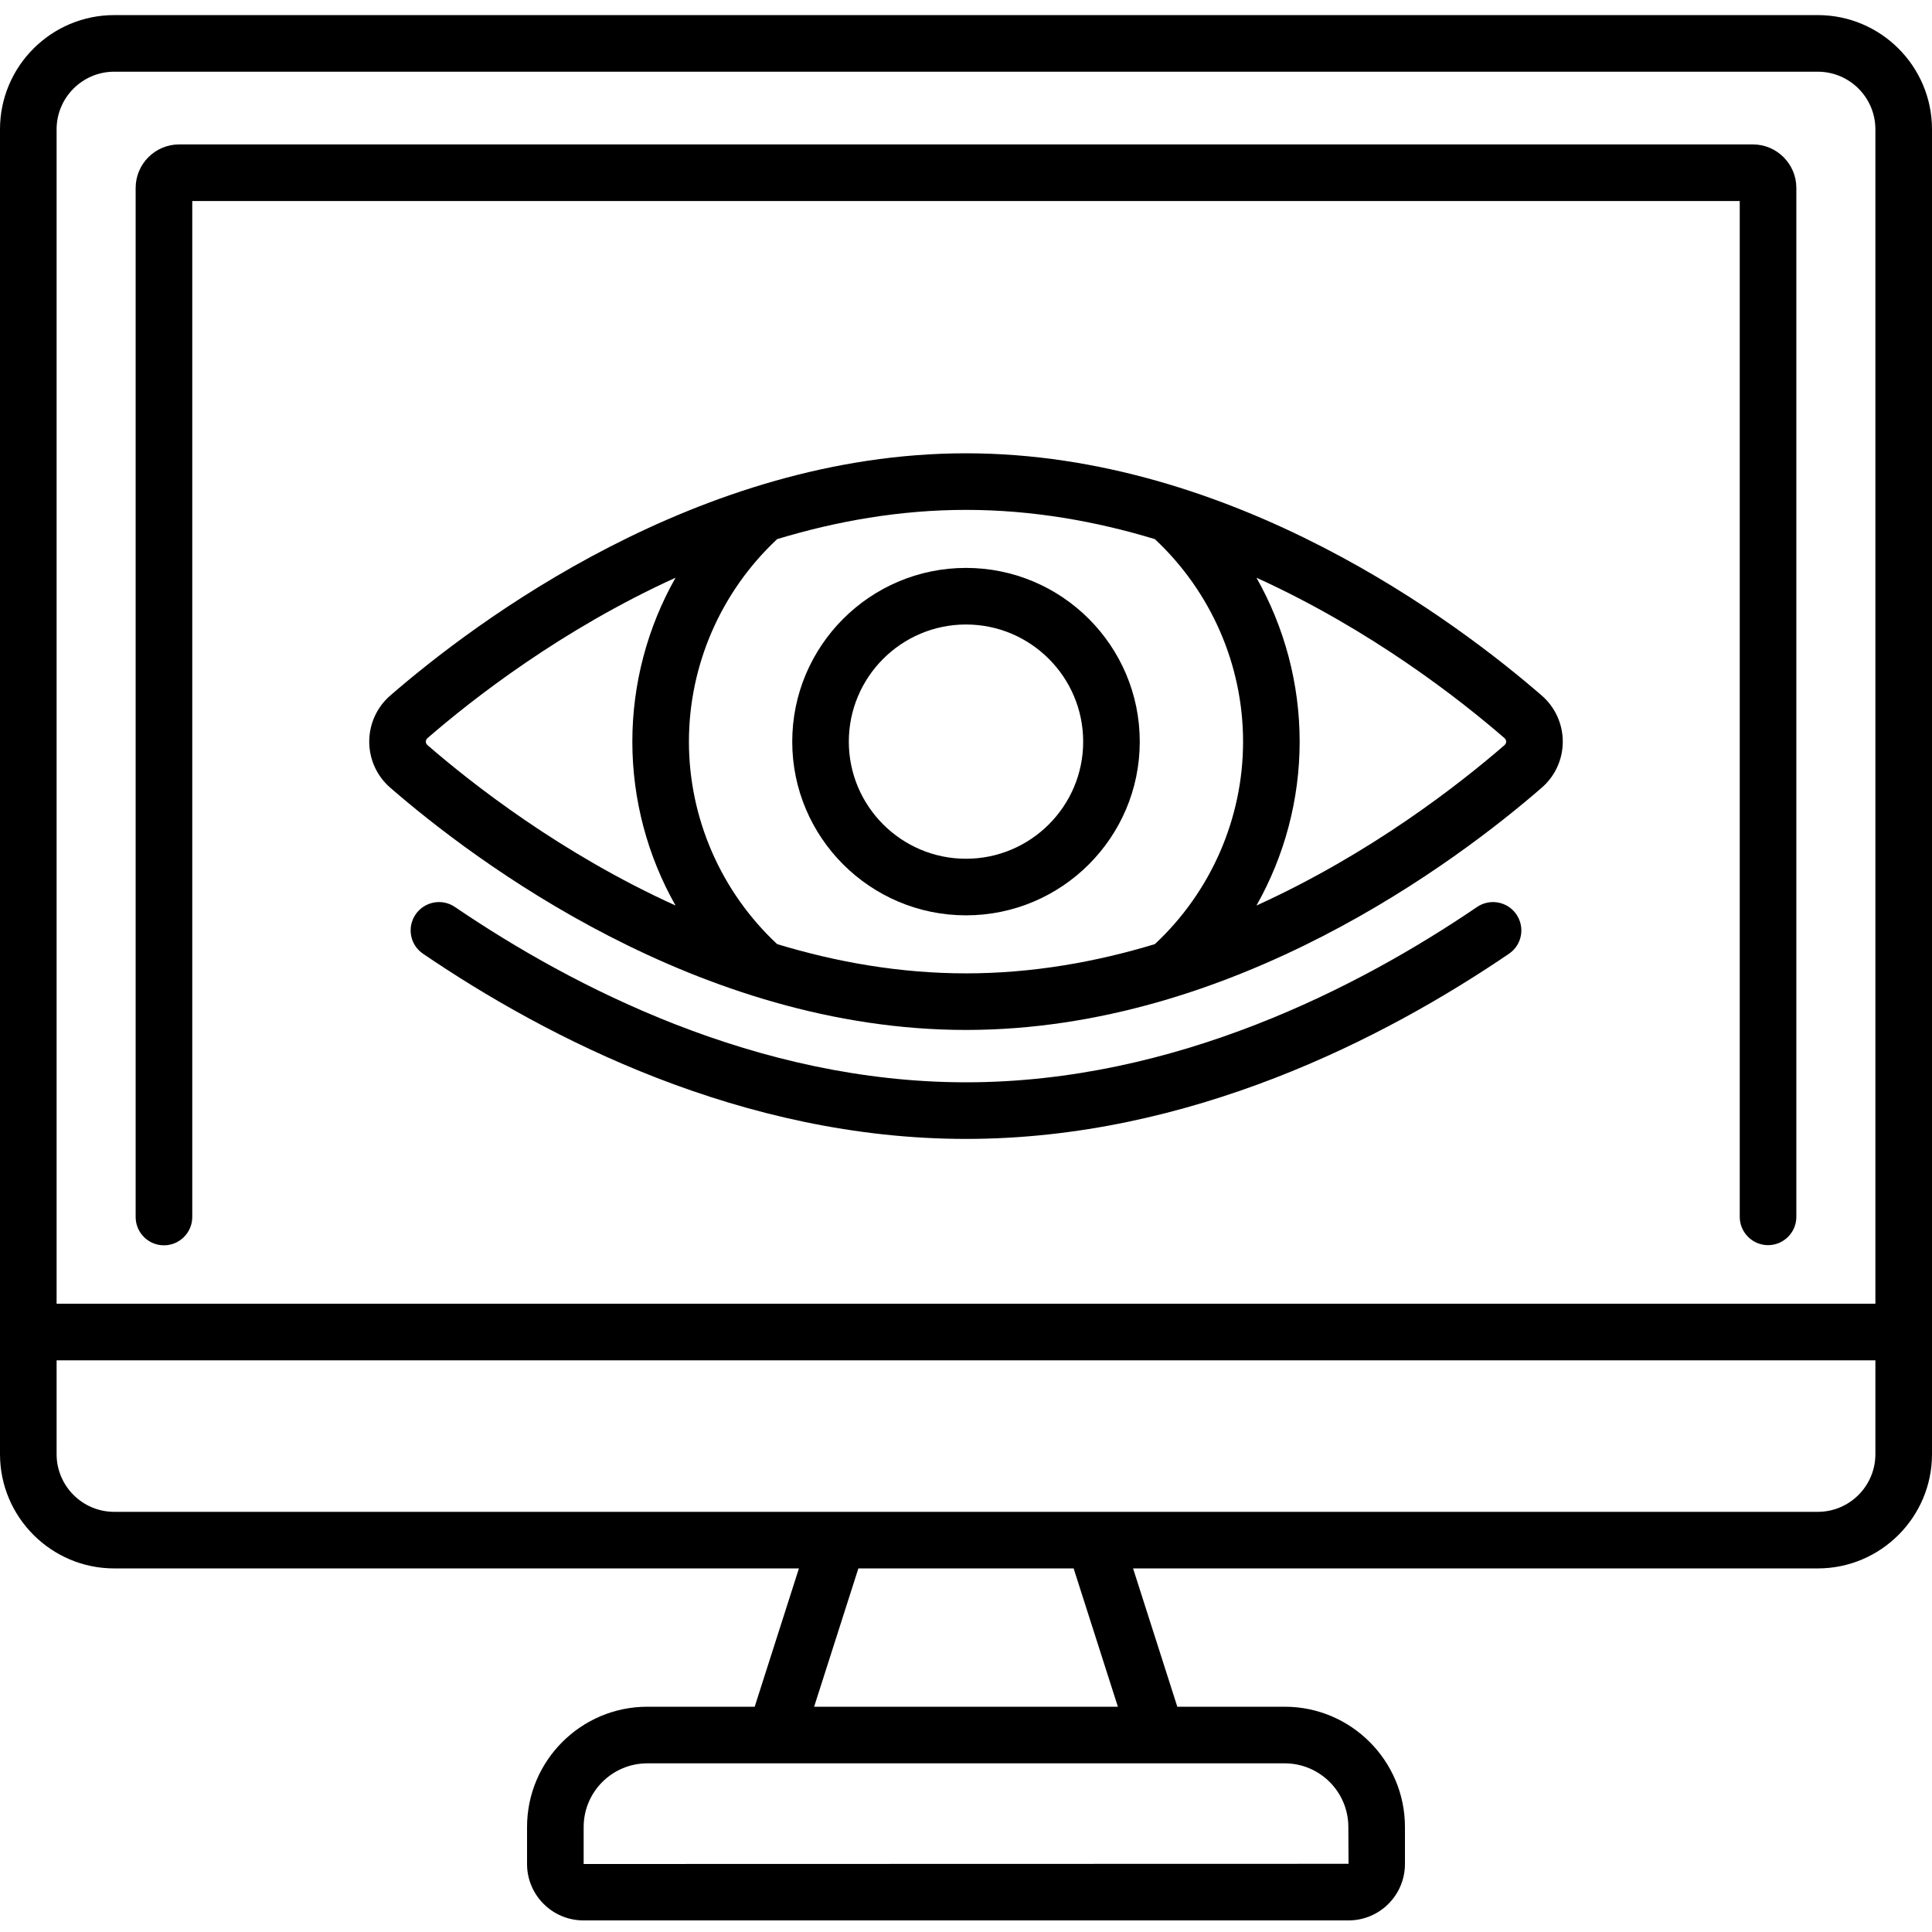 <?xml version="1.0" encoding="UTF-8"?>
<svg xmlns="http://www.w3.org/2000/svg" xmlns:xlink="http://www.w3.org/1999/xlink" width="80px" height="80px" viewBox="0 0 80 80" version="1.1">
<g id="surface1">
<path style=" stroke:none;fill-rule:nonzero;fill:rgb(0%,0%,0%);fill-opacity:1;" d="M 61.164 37.555 C 56.293 40.867 48.668 44.816 40 44.816 C 31.332 44.816 23.707 40.867 18.836 37.555 C 18.301 37.191 17.57 37.332 17.207 37.867 C 16.844 38.402 16.98 39.129 17.516 39.492 C 22.66 42.992 30.734 47.16 40 47.16 C 49.266 47.16 57.34 42.992 62.484 39.492 C 63.02 39.129 63.156 38.402 62.793 37.867 C 62.43 37.332 61.699 37.191 61.164 37.555 Z M 61.164 37.555 "/>
<path style=" stroke:none;fill-rule:nonzero;fill:rgb(0%,0%,0%);fill-opacity:1;" d="M 75.27 0.625 L 4.73 0.625 C 2.121 0.625 0 2.746 0 5.355 L 0 60.215 C 0 62.82 2.121 64.945 4.73 64.945 L 33.082 64.945 L 31.25 70.672 L 26.805 70.672 C 24.059 70.672 21.824 72.906 21.824 75.652 L 21.824 77.184 C 21.824 78.473 22.871 79.52 24.16 79.52 L 55.84 79.52 C 57.129 79.52 58.176 78.473 58.176 77.184 L 58.176 75.652 C 58.176 72.906 55.941 70.672 53.199 70.672 L 48.75 70.672 L 46.918 64.945 L 75.27 64.945 C 77.879 64.945 80 62.82 80 60.215 L 80 5.355 C 80 2.746 77.879 0.625 75.27 0.625 Z M 4.73 2.969 L 75.27 2.969 C 76.586 2.969 77.656 4.039 77.656 5.355 L 77.656 53.984 L 2.344 53.984 L 2.344 5.355 C 2.344 4.039 3.414 2.969 4.73 2.969 Z M 55.832 75.652 L 55.84 77.176 L 24.168 77.184 L 24.168 75.652 C 24.168 74.199 25.348 73.016 26.805 73.016 L 53.195 73.016 C 54.652 73.016 55.832 74.199 55.832 75.652 Z M 46.289 70.672 L 33.711 70.672 L 35.543 64.945 L 44.457 64.945 Z M 75.27 62.602 L 4.73 62.602 C 3.414 62.602 2.344 61.531 2.344 60.215 L 2.344 56.328 L 77.656 56.328 L 77.656 60.215 C 77.656 61.531 76.586 62.602 75.27 62.602 Z M 75.27 62.602 "/>
<path style=" stroke:none;fill-rule:nonzero;fill:rgb(0%,0%,0%);fill-opacity:1;" d="M 6.789 51.566 C 7.434 51.566 7.961 51.039 7.961 50.395 L 7.961 8.324 L 72.039 8.324 L 72.039 50.387 C 72.039 51.031 72.566 51.559 73.211 51.559 C 73.859 51.559 74.383 51.031 74.383 50.387 L 74.383 7.781 C 74.383 6.789 73.574 5.98 72.582 5.98 L 7.418 5.98 C 6.426 5.98 5.617 6.789 5.617 7.781 L 5.617 50.395 C 5.617 51.039 6.141 51.566 6.789 51.566 Z M 6.789 51.566 "/>
<path style=" stroke:none;fill-rule:nonzero;fill:rgb(0%,0%,0%);fill-opacity:1;" d="M 63.84 28.801 C 60.367 25.785 51.086 18.77 40 18.77 C 28.914 18.77 19.633 25.785 16.16 28.801 C 15.605 29.281 15.289 29.977 15.289 30.711 C 15.289 31.441 15.605 32.137 16.16 32.617 C 19.633 35.633 28.914 42.648 40 42.648 C 51.086 42.648 60.367 35.633 63.84 32.617 C 64.395 32.137 64.711 31.441 64.711 30.711 C 64.711 29.977 64.395 29.281 63.84 28.801 Z M 17.633 30.711 C 17.633 30.672 17.645 30.617 17.695 30.57 C 19.574 28.941 23.242 26.074 27.973 23.922 C 26.812 25.973 26.184 28.309 26.184 30.711 C 26.184 33.109 26.812 35.445 27.973 37.496 C 23.242 35.348 19.574 32.477 17.695 30.848 C 17.645 30.801 17.633 30.746 17.633 30.711 Z M 32.18 39.094 C 29.859 36.93 28.527 33.887 28.527 30.711 C 28.527 27.531 29.859 24.492 32.18 22.324 C 34.625 21.582 37.258 21.113 40 21.113 C 42.742 21.113 45.375 21.582 47.82 22.324 C 50.141 24.492 51.473 27.531 51.473 30.711 C 51.473 33.887 50.141 36.93 47.82 39.094 C 45.375 39.836 42.742 40.305 40 40.305 C 37.258 40.305 34.625 39.836 32.18 39.094 Z M 62.305 30.848 C 60.426 32.477 56.758 35.348 52.027 37.496 C 53.188 35.445 53.816 33.109 53.816 30.711 C 53.816 28.309 53.188 25.973 52.027 23.922 C 56.758 26.074 60.426 28.941 62.305 30.57 C 62.355 30.617 62.367 30.672 62.367 30.711 C 62.367 30.746 62.355 30.801 62.305 30.848 Z M 62.305 30.848 "/>
<path style=" stroke:none;fill-rule:nonzero;fill:rgb(0%,0%,0%);fill-opacity:1;" d="M 40 23.516 C 36.031 23.516 32.805 26.742 32.805 30.711 C 32.805 34.676 36.031 37.902 40 37.902 C 43.969 37.902 47.195 34.676 47.195 30.711 C 47.195 26.742 43.969 23.516 40 23.516 Z M 40 35.559 C 37.324 35.559 35.148 33.383 35.148 30.711 C 35.148 28.035 37.324 25.859 40 25.859 C 42.676 25.859 44.852 28.035 44.852 30.711 C 44.852 33.383 42.676 35.559 40 35.559 Z M 40 35.559 "/>
</g>
</svg>
